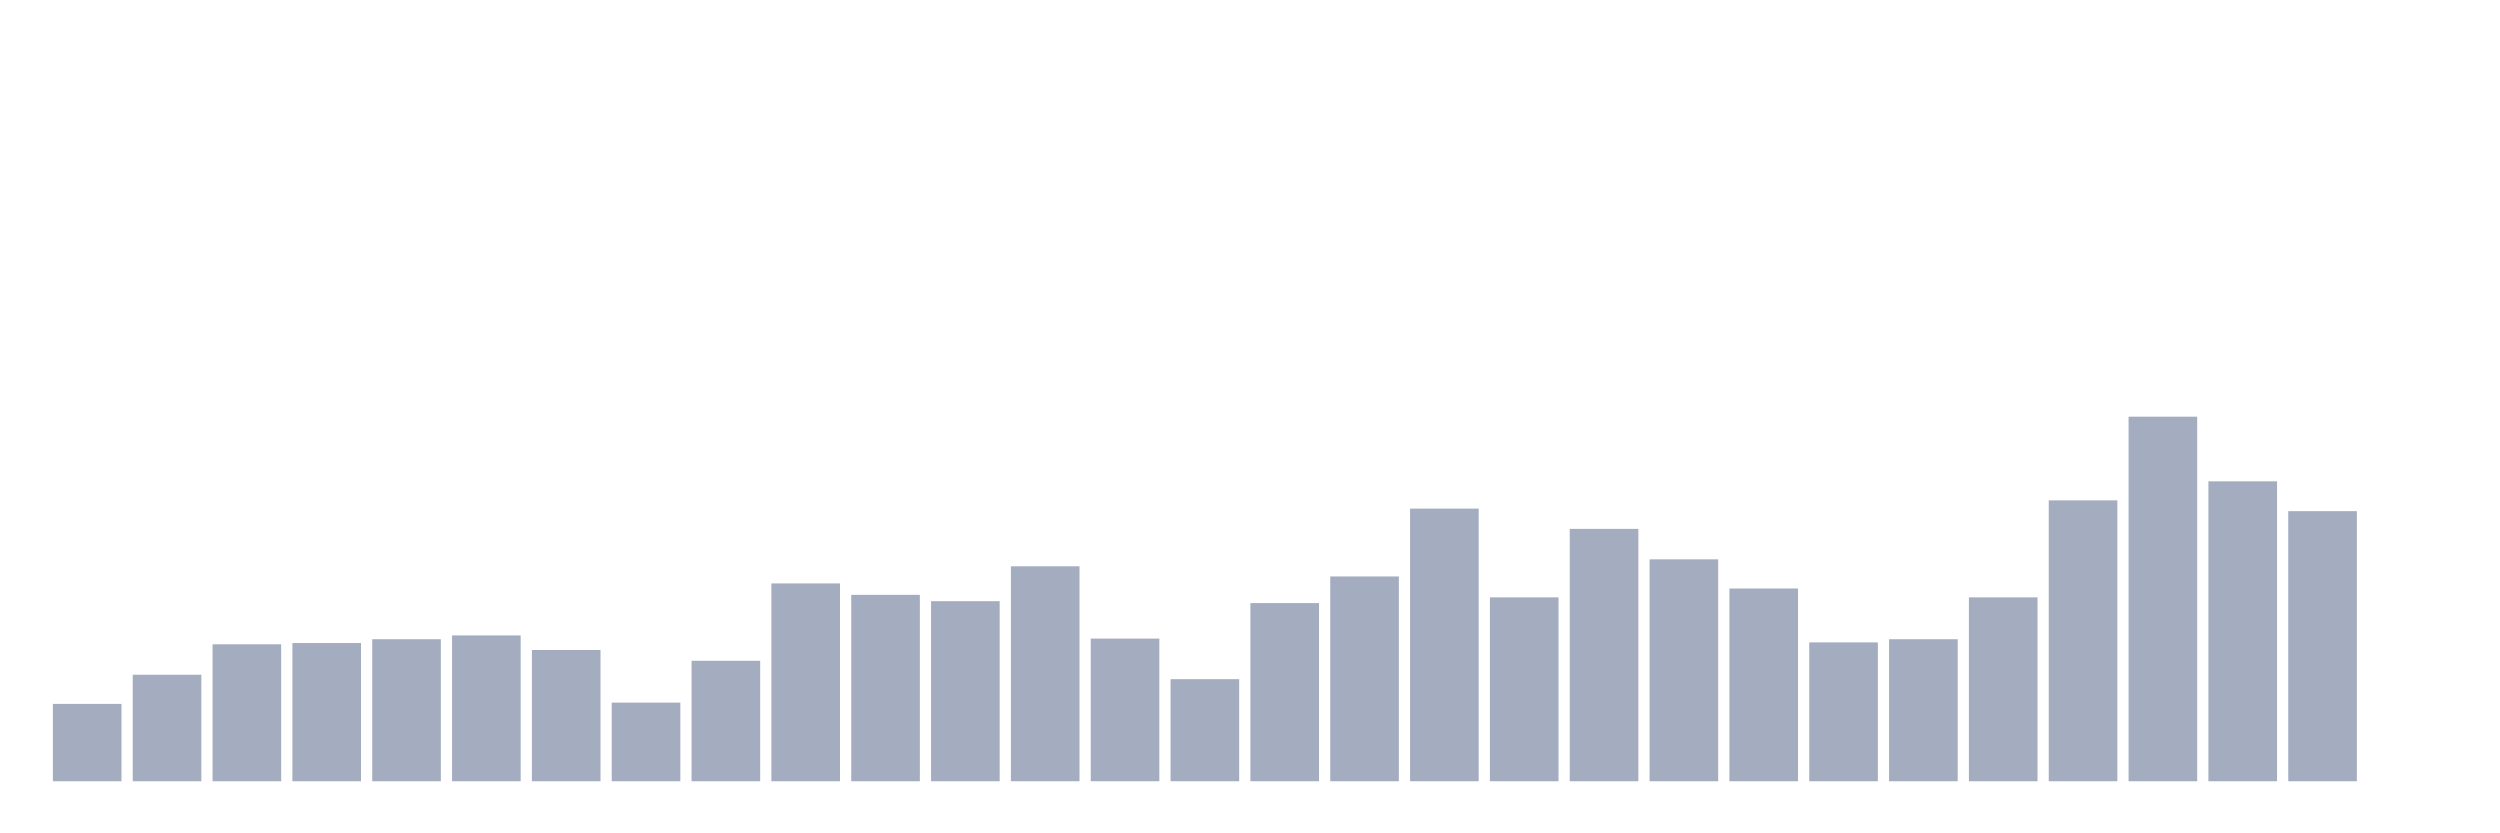 <svg xmlns="http://www.w3.org/2000/svg" viewBox="0 0 480 160"><g transform="translate(10,10)"><rect class="bar" x="0.153" width="13.175" y="125.148" height="14.852" fill="rgb(164,173,192)"></rect><rect class="bar" x="15.482" width="13.175" y="119.548" height="20.452" fill="rgb(164,173,192)"></rect><rect class="bar" x="30.81" width="13.175" y="113.704" height="26.296" fill="rgb(164,173,192)"></rect><rect class="bar" x="46.138" width="13.175" y="113.461" height="26.539" fill="rgb(164,173,192)"></rect><rect class="bar" x="61.466" width="13.175" y="112.73" height="27.27" fill="rgb(164,173,192)"></rect><rect class="bar" x="76.794" width="13.175" y="112" height="28" fill="rgb(164,173,192)"></rect><rect class="bar" x="92.123" width="13.175" y="114.8" height="25.2" fill="rgb(164,173,192)"></rect><rect class="bar" x="107.451" width="13.175" y="124.904" height="15.096" fill="rgb(164,173,192)"></rect><rect class="bar" x="122.779" width="13.175" y="116.87" height="23.13" fill="rgb(164,173,192)"></rect><rect class="bar" x="138.107" width="13.175" y="102.017" height="37.983" fill="rgb(164,173,192)"></rect><rect class="bar" x="153.436" width="13.175" y="104.209" height="35.791" fill="rgb(164,173,192)"></rect><rect class="bar" x="168.764" width="13.175" y="105.426" height="34.574" fill="rgb(164,173,192)"></rect><rect class="bar" x="184.092" width="13.175" y="98.73" height="41.27" fill="rgb(164,173,192)"></rect><rect class="bar" x="199.42" width="13.175" y="112.609" height="27.391" fill="rgb(164,173,192)"></rect><rect class="bar" x="214.748" width="13.175" y="120.4" height="19.6" fill="rgb(164,173,192)"></rect><rect class="bar" x="230.077" width="13.175" y="105.791" height="34.209" fill="rgb(164,173,192)"></rect><rect class="bar" x="245.405" width="13.175" y="100.678" height="39.322" fill="rgb(164,173,192)"></rect><rect class="bar" x="260.733" width="13.175" y="87.652" height="52.348" fill="rgb(164,173,192)"></rect><rect class="bar" x="276.061" width="13.175" y="104.696" height="35.304" fill="rgb(164,173,192)"></rect><rect class="bar" x="291.39" width="13.175" y="91.548" height="48.452" fill="rgb(164,173,192)"></rect><rect class="bar" x="306.718" width="13.175" y="97.391" height="42.609" fill="rgb(164,173,192)"></rect><rect class="bar" x="322.046" width="13.175" y="102.991" height="37.009" fill="rgb(164,173,192)"></rect><rect class="bar" x="337.374" width="13.175" y="113.339" height="26.661" fill="rgb(164,173,192)"></rect><rect class="bar" x="352.702" width="13.175" y="112.73" height="27.27" fill="rgb(164,173,192)"></rect><rect class="bar" x="368.031" width="13.175" y="104.696" height="35.304" fill="rgb(164,173,192)"></rect><rect class="bar" x="383.359" width="13.175" y="86.07" height="53.93" fill="rgb(164,173,192)"></rect><rect class="bar" x="398.687" width="13.175" y="70" height="70" fill="rgb(164,173,192)"></rect><rect class="bar" x="414.015" width="13.175" y="82.417" height="57.583" fill="rgb(164,173,192)"></rect><rect class="bar" x="429.344" width="13.175" y="88.139" height="51.861" fill="rgb(164,173,192)"></rect><rect class="bar" x="444.672" width="13.175" y="140" height="0" fill="rgb(164,173,192)"></rect></g></svg>
